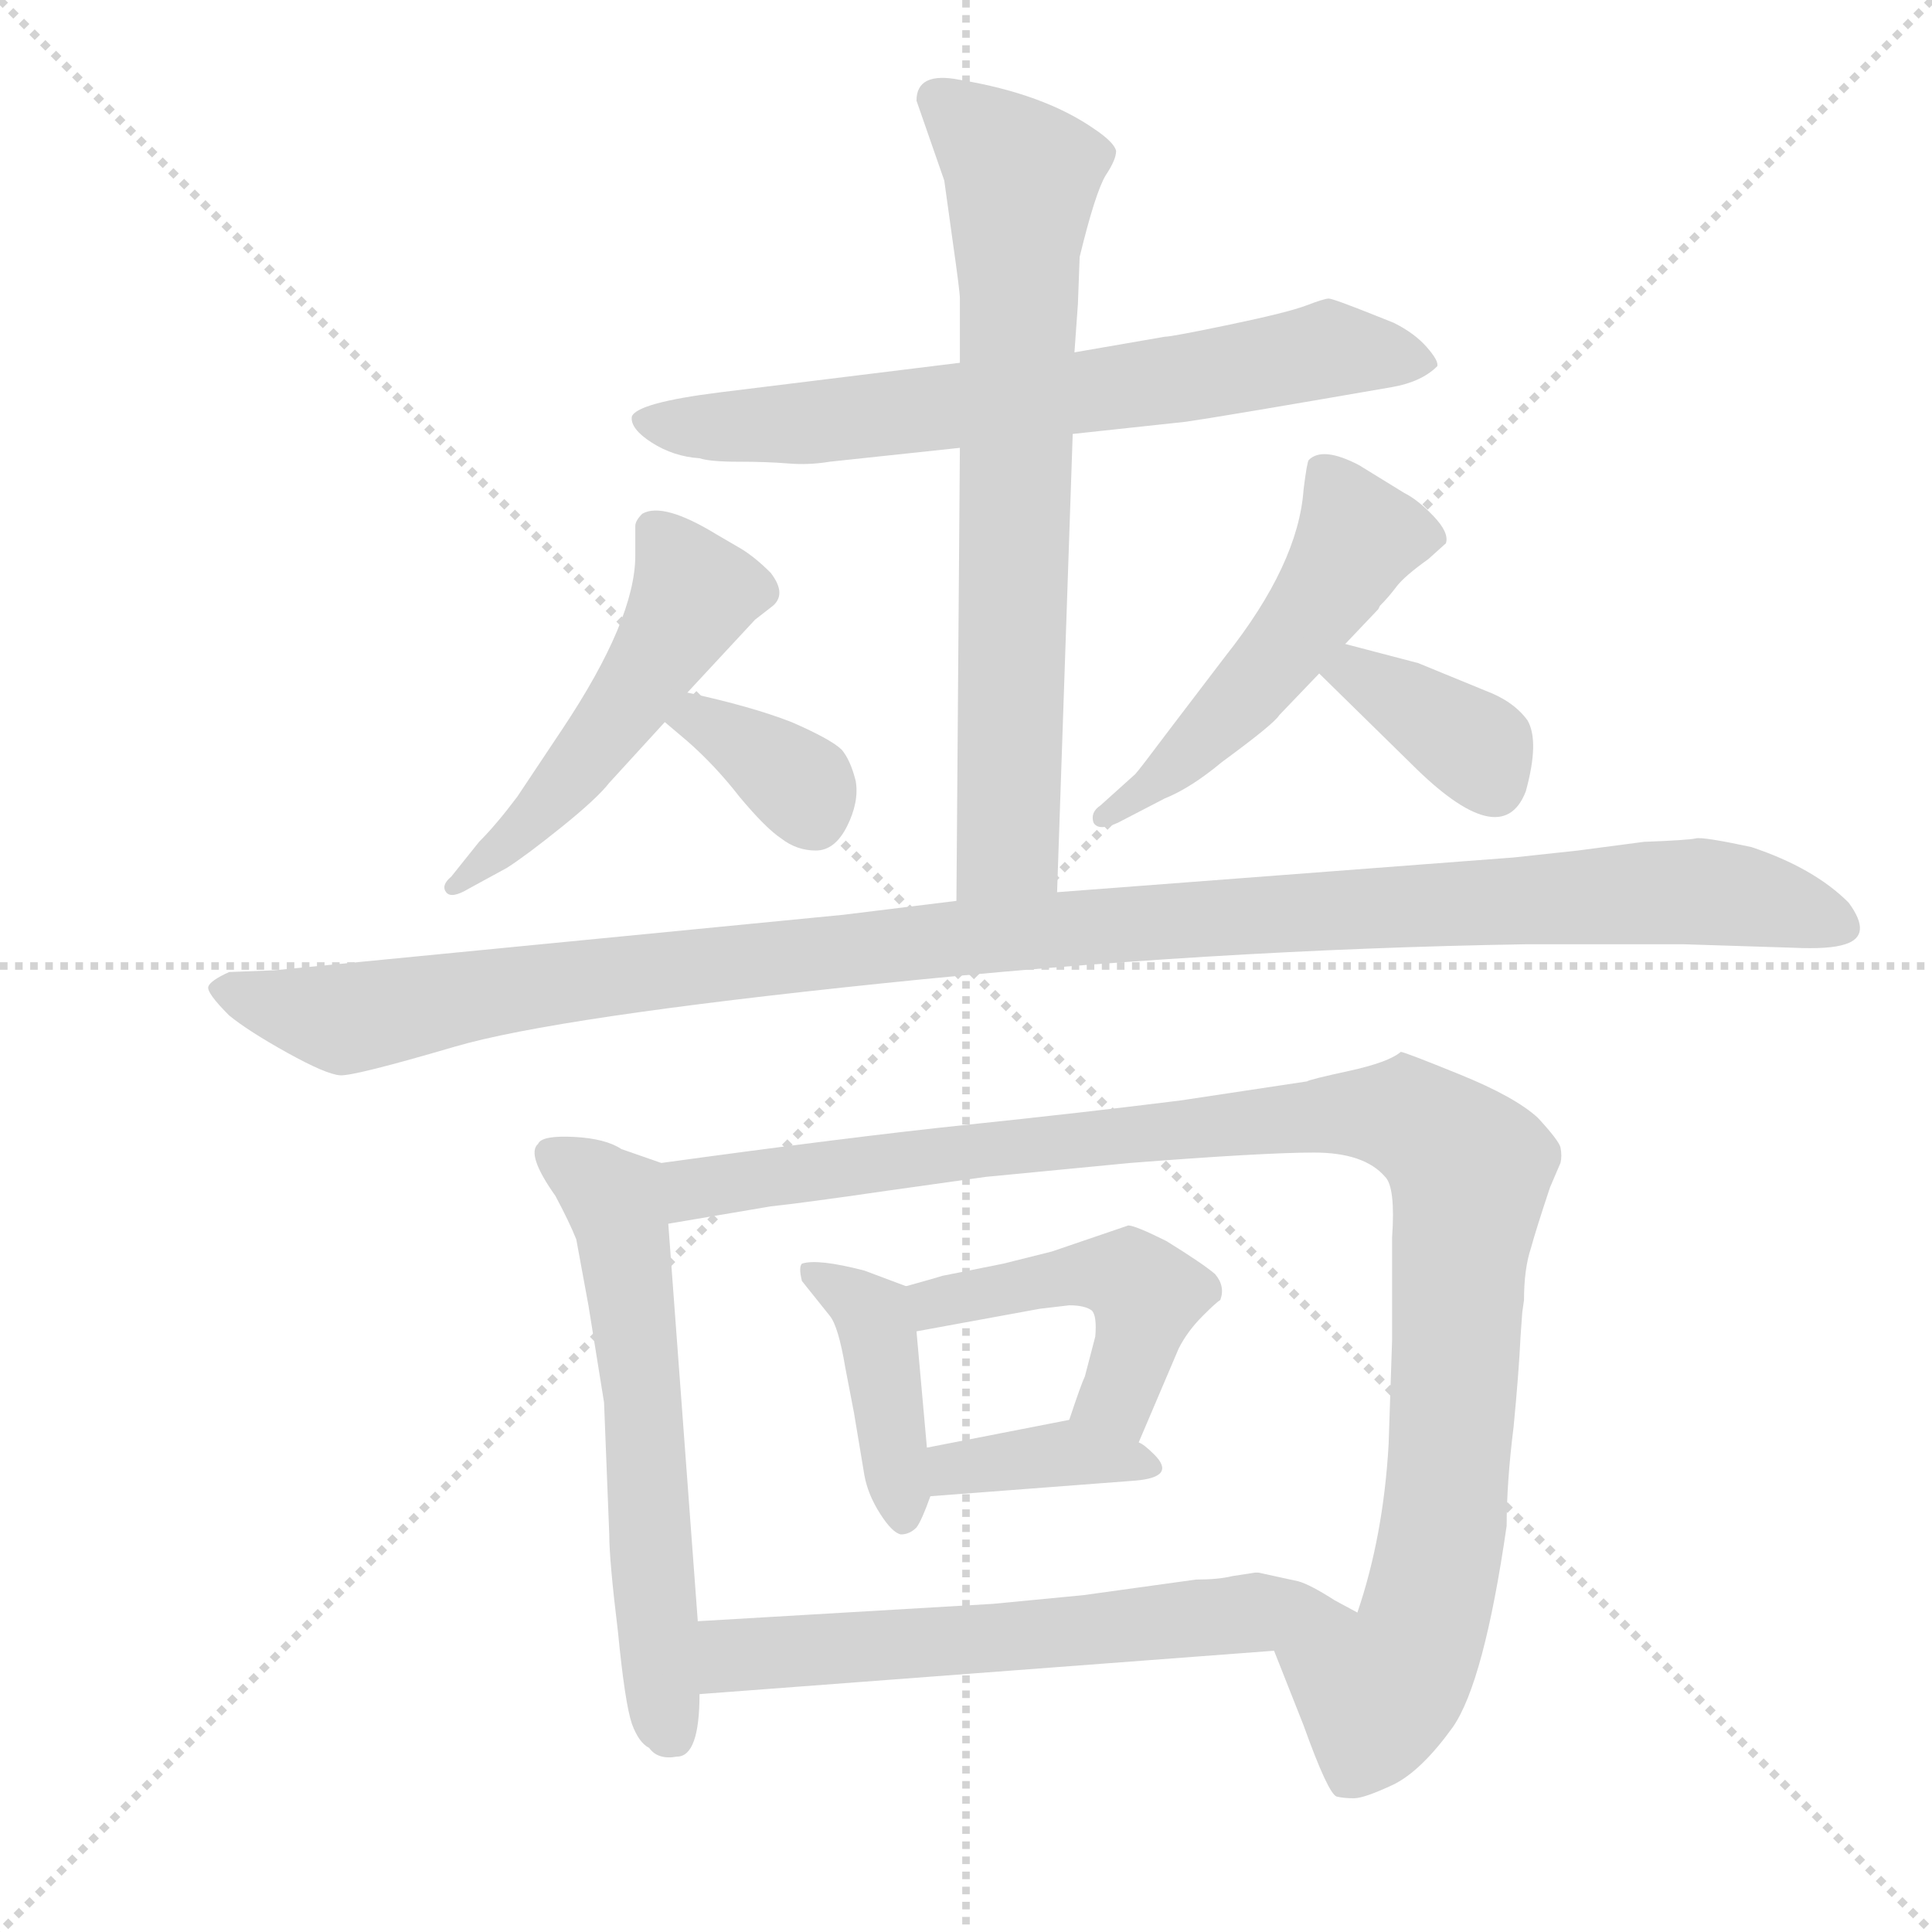 <svg version="1.1" viewBox="0 0 1024 1024" xmlns="http://www.w3.org/2000/svg">
  <g stroke="lightgray" stroke-dasharray="1,1" stroke-width="1" transform="scale(4, 4)">
    <line x1="0" y1="0" x2="256" y2="256"></line>
    <line x1="256" y1="0" x2="0" y2="256"></line>
    <line x1="128" y1="0" x2="128" y2="256"></line>
    <line x1="0" y1="128" x2="256" y2="128"></line>
  </g>
  <g transform="scale(0.92, -0.92) translate(60, -850)">
    <style type="text/css">
      
        @keyframes keyframes0 {
          from {
            stroke: blue;
            stroke-dashoffset: 709;
            stroke-width: 128;
          }
          70% {
            animation-timing-function: step-end;
            stroke: blue;
            stroke-dashoffset: 0;
            stroke-width: 128;
          }
          to {
            stroke: black;
            stroke-width: 1024;
          }
        }
        #make-me-a-hanzi-animation-0 {
          animation: keyframes0 0.827s both;
          animation-delay: 0s;
          animation-timing-function: linear;
        }
      
        @keyframes keyframes1 {
          from {
            stroke: blue;
            stroke-dashoffset: 735;
            stroke-width: 128;
          }
          71% {
            animation-timing-function: step-end;
            stroke: blue;
            stroke-dashoffset: 0;
            stroke-width: 128;
          }
          to {
            stroke: black;
            stroke-width: 1024;
          }
        }
        #make-me-a-hanzi-animation-1 {
          animation: keyframes1 0.848s both;
          animation-delay: 0.827s;
          animation-timing-function: linear;
        }
      
        @keyframes keyframes2 {
          from {
            stroke: blue;
            stroke-dashoffset: 518;
            stroke-width: 128;
          }
          63% {
            animation-timing-function: step-end;
            stroke: blue;
            stroke-dashoffset: 0;
            stroke-width: 128;
          }
          to {
            stroke: black;
            stroke-width: 1024;
          }
        }
        #make-me-a-hanzi-animation-2 {
          animation: keyframes2 0.672s both;
          animation-delay: 1.675s;
          animation-timing-function: linear;
        }
      
        @keyframes keyframes3 {
          from {
            stroke: blue;
            stroke-dashoffset: 357;
            stroke-width: 128;
          }
          54% {
            animation-timing-function: step-end;
            stroke: blue;
            stroke-dashoffset: 0;
            stroke-width: 128;
          }
          to {
            stroke: black;
            stroke-width: 1024;
          }
        }
        #make-me-a-hanzi-animation-3 {
          animation: keyframes3 0.541s both;
          animation-delay: 2.347s;
          animation-timing-function: linear;
        }
      
        @keyframes keyframes4 {
          from {
            stroke: blue;
            stroke-dashoffset: 521;
            stroke-width: 128;
          }
          63% {
            animation-timing-function: step-end;
            stroke: blue;
            stroke-dashoffset: 0;
            stroke-width: 128;
          }
          to {
            stroke: black;
            stroke-width: 1024;
          }
        }
        #make-me-a-hanzi-animation-4 {
          animation: keyframes4 0.674s both;
          animation-delay: 2.887s;
          animation-timing-function: linear;
        }
      
        @keyframes keyframes5 {
          from {
            stroke: blue;
            stroke-dashoffset: 371;
            stroke-width: 128;
          }
          55% {
            animation-timing-function: step-end;
            stroke: blue;
            stroke-dashoffset: 0;
            stroke-width: 128;
          }
          to {
            stroke: black;
            stroke-width: 1024;
          }
        }
        #make-me-a-hanzi-animation-5 {
          animation: keyframes5 0.552s both;
          animation-delay: 3.561s;
          animation-timing-function: linear;
        }
      
        @keyframes keyframes6 {
          from {
            stroke: blue;
            stroke-dashoffset: 1195;
            stroke-width: 128;
          }
          80% {
            animation-timing-function: step-end;
            stroke: blue;
            stroke-dashoffset: 0;
            stroke-width: 128;
          }
          to {
            stroke: black;
            stroke-width: 1024;
          }
        }
        #make-me-a-hanzi-animation-6 {
          animation: keyframes6 1.222s both;
          animation-delay: 4.113s;
          animation-timing-function: linear;
        }
      
        @keyframes keyframes7 {
          from {
            stroke: blue;
            stroke-dashoffset: 610;
            stroke-width: 128;
          }
          67% {
            animation-timing-function: step-end;
            stroke: blue;
            stroke-dashoffset: 0;
            stroke-width: 128;
          }
          to {
            stroke: black;
            stroke-width: 1024;
          }
        }
        #make-me-a-hanzi-animation-7 {
          animation: keyframes7 0.746s both;
          animation-delay: 5.336s;
          animation-timing-function: linear;
        }
      
        @keyframes keyframes8 {
          from {
            stroke: blue;
            stroke-dashoffset: 1098;
            stroke-width: 128;
          }
          78% {
            animation-timing-function: step-end;
            stroke: blue;
            stroke-dashoffset: 0;
            stroke-width: 128;
          }
          to {
            stroke: black;
            stroke-width: 1024;
          }
        }
        #make-me-a-hanzi-animation-8 {
          animation: keyframes8 1.144s both;
          animation-delay: 6.082s;
          animation-timing-function: linear;
        }
      
        @keyframes keyframes9 {
          from {
            stroke: blue;
            stroke-dashoffset: 418;
            stroke-width: 128;
          }
          58% {
            animation-timing-function: step-end;
            stroke: blue;
            stroke-dashoffset: 0;
            stroke-width: 128;
          }
          to {
            stroke: black;
            stroke-width: 1024;
          }
        }
        #make-me-a-hanzi-animation-9 {
          animation: keyframes9 0.59s both;
          animation-delay: 7.226s;
          animation-timing-function: linear;
        }
      
        @keyframes keyframes10 {
          from {
            stroke: blue;
            stroke-dashoffset: 472;
            stroke-width: 128;
          }
          61% {
            animation-timing-function: step-end;
            stroke: blue;
            stroke-dashoffset: 0;
            stroke-width: 128;
          }
          to {
            stroke: black;
            stroke-width: 1024;
          }
        }
        #make-me-a-hanzi-animation-10 {
          animation: keyframes10 0.634s both;
          animation-delay: 7.816s;
          animation-timing-function: linear;
        }
      
        @keyframes keyframes11 {
          from {
            stroke: blue;
            stroke-dashoffset: 378;
            stroke-width: 128;
          }
          55% {
            animation-timing-function: step-end;
            stroke: blue;
            stroke-dashoffset: 0;
            stroke-width: 128;
          }
          to {
            stroke: black;
            stroke-width: 1024;
          }
        }
        #make-me-a-hanzi-animation-11 {
          animation: keyframes11 0.558s both;
          animation-delay: 8.45s;
          animation-timing-function: linear;
        }
      
        @keyframes keyframes12 {
          from {
            stroke: blue;
            stroke-dashoffset: 628;
            stroke-width: 128;
          }
          67% {
            animation-timing-function: step-end;
            stroke: blue;
            stroke-dashoffset: 0;
            stroke-width: 128;
          }
          to {
            stroke: black;
            stroke-width: 1024;
          }
        }
        #make-me-a-hanzi-animation-12 {
          animation: keyframes12 0.761s both;
          animation-delay: 9.007s;
          animation-timing-function: linear;
        }
      
    </style>
    
      <path d="M 558 600 L 623 607 Q 644 610 742 627 Q 759 630 768 639 Q 769 642 762 650 Q 755 658 743 664 L 733 668 Q 708 678 705.5 678 Q 703 678 692.5 674 Q 682 670 648.5 663 Q 615 656 611 656 L 559 647 L 493 641 L 355 624 Q 307 618 304 610 Q 303 603 315.5 595 Q 328 587 343 586 Q 349 584 365.5 584 Q 382 584 394 583 Q 406 582 418 584 L 493 592 L 558 600 Z" fill="lightgray"></path>
    
      <path d="M 493 592 L 491 331 C 491 301 548 306 549 336 L 558 600 L 559 647 L 561 675 L 562 702 Q 571 739 577 749 Q 583 758 583 763 Q 582 768 570 776 Q 541 796 493 804 Q 468 809 468 792 L 484 746 L 489 710 Q 493 682 493 678 L 493 641 L 493 592 Z" fill="lightgray"></path>
    
      <path d="M 336 451 L 375 493 L 384 500 Q 394 507 384 520 Q 374 530 365 535 L 353 542 Q 322 561 310 554 Q 306 550 306 547 L 306 530 Q 306 493 264 430 L 238 391 Q 226 375 216 365 L 200 345 Q 194 340 197 336 Q 200 332 210 338 L 232 350 Q 243 357 263.5 373.5 Q 284 390 291 399 L 323 434 L 336 451 Z" fill="lightgray"></path>
    
      <path d="M 323 434 L 336 423 Q 352 409 366 391 Q 381 373 390 367 Q 399 360 410 360 Q 421 360 428 374 Q 435 388 433 400 Q 430 412 425 418 Q 419 424 396 434 Q 373 443 336 451 C 307 457 300 453 323 434 Z" fill="lightgray"></path>
    
      <path d="M 715 479 L 734 499 L 735 501 Q 740 506 744.5 512 Q 749 518 763 528 L 773 537 Q 775 543 766 552.5 Q 757 562 749 566 L 723 582 Q 702 593 694 585 Q 693 584 691 568 Q 688 525 646 472 L 614 430 Q 596 406 594 404 L 574 386 Q 568 382 570 376 Q 573 371 584 376 L 611 390 Q 626 396 644 411 Q 674 433 677 438 L 700 462 L 715 479 Z" fill="lightgray"></path>
    
      <path d="M 700 462 L 753 410 Q 805 358 819 394 Q 827 423 820 435 Q 812 446 796 452 L 757 468 L 715 479 C 686 487 679 483 700 462 Z" fill="lightgray"></path>
    
      <path d="M 491 331 L 426 323 L 98 291 L 72 290 Q 61 285 60 281.5 Q 59 278 72 265 Q 83 256 105.5 243.5 Q 128 231 136 230.5 Q 144 230 202 247 Q 260 264 448.5 283.5 Q 637 303 819 306 L 910 306 L 973 304 Q 994 303 1003 306 Q 1019 311 1005 330 Q 985 350 949 362 Q 921 368 917 367 Q 913 366 887 365 L 849 360 L 812 356 L 549 336 L 491 331 Z" fill="lightgray"></path>
    
      <path d="M 321 180 L 298 188 Q 289 194 271 195 Q 252 196 250 191 Q 243 185 260 161 Q 268 146 272 136 L 279 98 L 288 42 L 291 -34 Q 291 -49 296 -90 Q 300 -131 304 -143 Q 308 -154 314 -157 Q 319 -164 330 -162 Q 343 -162 343 -126 L 342 -84 L 325 145 C 323 175 322 179 321 180 Z" fill="lightgray"></path>
    
      <path d="M 817 94 L 818 101 Q 818 119 822 131 Q 825 142 833 166 L 839 180 Q 840 184 839 189 Q 838 193 826 206 Q 813 218 781 231 Q 749 244 747 244 Q 740 238 717 233 Q 694 228 693 227 L 620 216 Q 564 209 497 202 Q 430 195 321 180 C 291 176 295 140 325 145 L 384 155 Q 403 157 451 164 L 508 172 L 591 180 Q 668 186 697 186 Q 726 186 738 172 Q 744 166 742 137 L 742 78 L 740 18 Q 737 -35 722 -79 C 714 -108 663 -73 674 -101 L 691 -144 Q 705 -183 710 -185 Q 714 -186 720 -186 Q 726 -186 743 -178 Q 759 -170 777 -145 Q 795 -119 808 -29 Q 808 -4 812 28 Q 815 59 816 80 L 817 94 Z" fill="lightgray"></path>
    
      <path d="M 462 109 L 438 118 Q 411 125 402 122 Q 400 120 402 112 L 418 92 Q 423 86 427 62 L 432 36 L 438 0 Q 440 -11 447 -22 Q 454 -33 459 -34 Q 464 -34 468 -30 Q 471 -26 476 -12 L 474 16 L 468 83 C 466 108 466 108 462 109 Z" fill="lightgray"></path>
    
      <path d="M 518 122 L 483 115 Q 480 114 462 109 C 433 101 438 78 468 83 L 539 96 L 556 98 Q 565 98 569 95 Q 572 92 571 80 L 565 57 Q 563 53 556 32 C 546 4 584 -9 596 19 L 619 73 Q 624 83 633 92 Q 641 100 643 101 Q 646 109 640 116 Q 633 122 612 135 Q 594 144 590 144 L 546 129 L 518 122 Z" fill="lightgray"></path>
    
      <path d="M 476 -12 L 594 -3 Q 618 -1 605 12 Q 599 18 596 19 C 571 35 570 35 556 32 L 474 16 C 445 10 446 -14 476 -12 Z" fill="lightgray"></path>
    
      <path d="M 343 -126 L 674 -101 C 704 -99 748 -93 722 -79 L 709 -72 Q 695 -63 688 -61 L 665 -56 L 663 -56 L 650 -58 Q 642 -60 629 -60 L 564 -69 L 512 -74 L 342 -84 C 312 -86 313 -128 343 -126 Z" fill="lightgray"></path>
    
    
      <clipPath id="make-me-a-hanzi-clip-0">
        <path d="M 558 600 L 623 607 Q 644 610 742 627 Q 759 630 768 639 Q 769 642 762 650 Q 755 658 743 664 L 733 668 Q 708 678 705.5 678 Q 703 678 692.5 674 Q 682 670 648.5 663 Q 615 656 611 656 L 559 647 L 493 641 L 355 624 Q 307 618 304 610 Q 303 603 315.5 595 Q 328 587 343 586 Q 349 584 365.5 584 Q 382 584 394 583 Q 406 582 418 584 L 493 592 L 558 600 Z"></path>
      </clipPath>
      <path clip-path="url(#make-me-a-hanzi-clip-0)" d="M 310 608 L 374 604 L 453 611 L 715 649 L 759 641" fill="none" id="make-me-a-hanzi-animation-0" stroke-dasharray="581 1162" stroke-linecap="round"></path>
    
      <clipPath id="make-me-a-hanzi-clip-1">
        <path d="M 493 592 L 491 331 C 491 301 548 306 549 336 L 558 600 L 559 647 L 561 675 L 562 702 Q 571 739 577 749 Q 583 758 583 763 Q 582 768 570 776 Q 541 796 493 804 Q 468 809 468 792 L 484 746 L 489 710 Q 493 682 493 678 L 493 641 L 493 592 Z"></path>
      </clipPath>
      <path clip-path="url(#make-me-a-hanzi-clip-1)" d="M 484 791 L 528 746 L 521 363 L 498 339" fill="none" id="make-me-a-hanzi-animation-1" stroke-dasharray="607 1214" stroke-linecap="round"></path>
    
      <clipPath id="make-me-a-hanzi-clip-2">
        <path d="M 336 451 L 375 493 L 384 500 Q 394 507 384 520 Q 374 530 365 535 L 353 542 Q 322 561 310 554 Q 306 550 306 547 L 306 530 Q 306 493 264 430 L 238 391 Q 226 375 216 365 L 200 345 Q 194 340 197 336 Q 200 332 210 338 L 232 350 Q 243 357 263.5 373.5 Q 284 390 291 399 L 323 434 L 336 451 Z"></path>
      </clipPath>
      <path clip-path="url(#make-me-a-hanzi-clip-2)" d="M 317 546 L 338 506 L 329 487 L 249 379 L 203 339" fill="none" id="make-me-a-hanzi-animation-2" stroke-dasharray="390 780" stroke-linecap="round"></path>
    
      <clipPath id="make-me-a-hanzi-clip-3">
        <path d="M 323 434 L 336 423 Q 352 409 366 391 Q 381 373 390 367 Q 399 360 410 360 Q 421 360 428 374 Q 435 388 433 400 Q 430 412 425 418 Q 419 424 396 434 Q 373 443 336 451 C 307 457 300 453 323 434 Z"></path>
      </clipPath>
      <path clip-path="url(#make-me-a-hanzi-clip-3)" d="M 330 436 L 343 436 L 370 420 L 402 396 L 408 381" fill="none" id="make-me-a-hanzi-animation-3" stroke-dasharray="229 458" stroke-linecap="round"></path>
    
      <clipPath id="make-me-a-hanzi-clip-4">
        <path d="M 715 479 L 734 499 L 735 501 Q 740 506 744.5 512 Q 749 518 763 528 L 773 537 Q 775 543 766 552.5 Q 757 562 749 566 L 723 582 Q 702 593 694 585 Q 693 584 691 568 Q 688 525 646 472 L 614 430 Q 596 406 594 404 L 574 386 Q 568 382 570 376 Q 573 371 584 376 L 611 390 Q 626 396 644 411 Q 674 433 677 438 L 700 462 L 715 479 Z"></path>
      </clipPath>
      <path clip-path="url(#make-me-a-hanzi-clip-4)" d="M 701 581 L 722 540 L 708 514 L 641 432 L 577 379" fill="none" id="make-me-a-hanzi-animation-4" stroke-dasharray="393 786" stroke-linecap="round"></path>
    
      <clipPath id="make-me-a-hanzi-clip-5">
        <path d="M 700 462 L 753 410 Q 805 358 819 394 Q 827 423 820 435 Q 812 446 796 452 L 757 468 L 715 479 C 686 487 679 483 700 462 Z"></path>
      </clipPath>
      <path clip-path="url(#make-me-a-hanzi-clip-5)" d="M 710 461 L 732 457 L 788 421 L 800 398" fill="none" id="make-me-a-hanzi-animation-5" stroke-dasharray="243 486" stroke-linecap="round"></path>
    
      <clipPath id="make-me-a-hanzi-clip-6">
        <path d="M 491 331 L 426 323 L 98 291 L 72 290 Q 61 285 60 281.5 Q 59 278 72 265 Q 83 256 105.5 243.5 Q 128 231 136 230.5 Q 144 230 202 247 Q 260 264 448.5 283.5 Q 637 303 819 306 L 910 306 L 973 304 Q 994 303 1003 306 Q 1019 311 1005 330 Q 985 350 949 362 Q 921 368 917 367 Q 913 366 887 365 L 849 360 L 812 356 L 549 336 L 491 331 Z"></path>
      </clipPath>
      <path clip-path="url(#make-me-a-hanzi-clip-6)" d="M 69 282 L 136 263 L 461 307 L 899 337 L 958 331 L 999 318" fill="none" id="make-me-a-hanzi-animation-6" stroke-dasharray="1067 2134" stroke-linecap="round"></path>
    
      <clipPath id="make-me-a-hanzi-clip-7">
        <path d="M 321 180 L 298 188 Q 289 194 271 195 Q 252 196 250 191 Q 243 185 260 161 Q 268 146 272 136 L 279 98 L 288 42 L 291 -34 Q 291 -49 296 -90 Q 300 -131 304 -143 Q 308 -154 314 -157 Q 319 -164 330 -162 Q 343 -162 343 -126 L 342 -84 L 325 145 C 323 175 322 179 321 180 Z"></path>
      </clipPath>
      <path clip-path="url(#make-me-a-hanzi-clip-7)" d="M 257 185 L 294 159 L 297 148 L 326 -148" fill="none" id="make-me-a-hanzi-animation-7" stroke-dasharray="482 964" stroke-linecap="round"></path>
    
      <clipPath id="make-me-a-hanzi-clip-8">
        <path d="M 817 94 L 818 101 Q 818 119 822 131 Q 825 142 833 166 L 839 180 Q 840 184 839 189 Q 838 193 826 206 Q 813 218 781 231 Q 749 244 747 244 Q 740 238 717 233 Q 694 228 693 227 L 620 216 Q 564 209 497 202 Q 430 195 321 180 C 291 176 295 140 325 145 L 384 155 Q 403 157 451 164 L 508 172 L 591 180 Q 668 186 697 186 Q 726 186 738 172 Q 744 166 742 137 L 742 78 L 740 18 Q 737 -35 722 -79 C 714 -108 663 -73 674 -101 L 691 -144 Q 705 -183 710 -185 Q 714 -186 720 -186 Q 726 -186 743 -178 Q 759 -170 777 -145 Q 795 -119 808 -29 Q 808 -4 812 28 Q 815 59 816 80 L 817 94 Z"></path>
      </clipPath>
      <path clip-path="url(#make-me-a-hanzi-clip-8)" d="M 331 152 L 339 165 L 350 168 L 713 209 L 749 207 L 773 192 L 787 173 L 771 -34 L 759 -86 L 750 -108 L 734 -125 L 683 -106" fill="none" id="make-me-a-hanzi-animation-8" stroke-dasharray="970 1940" stroke-linecap="round"></path>
    
      <clipPath id="make-me-a-hanzi-clip-9">
        <path d="M 462 109 L 438 118 Q 411 125 402 122 Q 400 120 402 112 L 418 92 Q 423 86 427 62 L 432 36 L 438 0 Q 440 -11 447 -22 Q 454 -33 459 -34 Q 464 -34 468 -30 Q 471 -26 476 -12 L 474 16 L 468 83 C 466 108 466 108 462 109 Z"></path>
      </clipPath>
      <path clip-path="url(#make-me-a-hanzi-clip-9)" d="M 407 117 L 443 92 L 460 -25" fill="none" id="make-me-a-hanzi-animation-9" stroke-dasharray="290 580" stroke-linecap="round"></path>
    
      <clipPath id="make-me-a-hanzi-clip-10">
        <path d="M 518 122 L 483 115 Q 480 114 462 109 C 433 101 438 78 468 83 L 539 96 L 556 98 Q 565 98 569 95 Q 572 92 571 80 L 565 57 Q 563 53 556 32 C 546 4 584 -9 596 19 L 619 73 Q 624 83 633 92 Q 641 100 643 101 Q 646 109 640 116 Q 633 122 612 135 Q 594 144 590 144 L 546 129 L 518 122 Z"></path>
      </clipPath>
      <path clip-path="url(#make-me-a-hanzi-clip-10)" d="M 474 91 L 492 103 L 559 116 L 593 113 L 600 104 L 590 61 L 582 44 L 565 38" fill="none" id="make-me-a-hanzi-animation-10" stroke-dasharray="344 688" stroke-linecap="round"></path>
    
      <clipPath id="make-me-a-hanzi-clip-11">
        <path d="M 476 -12 L 594 -3 Q 618 -1 605 12 Q 599 18 596 19 C 571 35 570 35 556 32 L 474 16 C 445 10 446 -14 476 -12 Z"></path>
      </clipPath>
      <path clip-path="url(#make-me-a-hanzi-clip-11)" d="M 483 -4 L 490 4 L 553 13 L 600 4" fill="none" id="make-me-a-hanzi-animation-11" stroke-dasharray="250 500" stroke-linecap="round"></path>
    
      <clipPath id="make-me-a-hanzi-clip-12">
        <path d="M 343 -126 L 674 -101 C 704 -99 748 -93 722 -79 L 709 -72 Q 695 -63 688 -61 L 665 -56 L 663 -56 L 650 -58 Q 642 -60 629 -60 L 564 -69 L 512 -74 L 342 -84 C 312 -86 313 -128 343 -126 Z"></path>
      </clipPath>
      <path clip-path="url(#make-me-a-hanzi-clip-12)" d="M 350 -119 L 366 -103 L 714 -78" fill="none" id="make-me-a-hanzi-animation-12" stroke-dasharray="500 1000" stroke-linecap="round"></path>
    
  </g>
</svg>